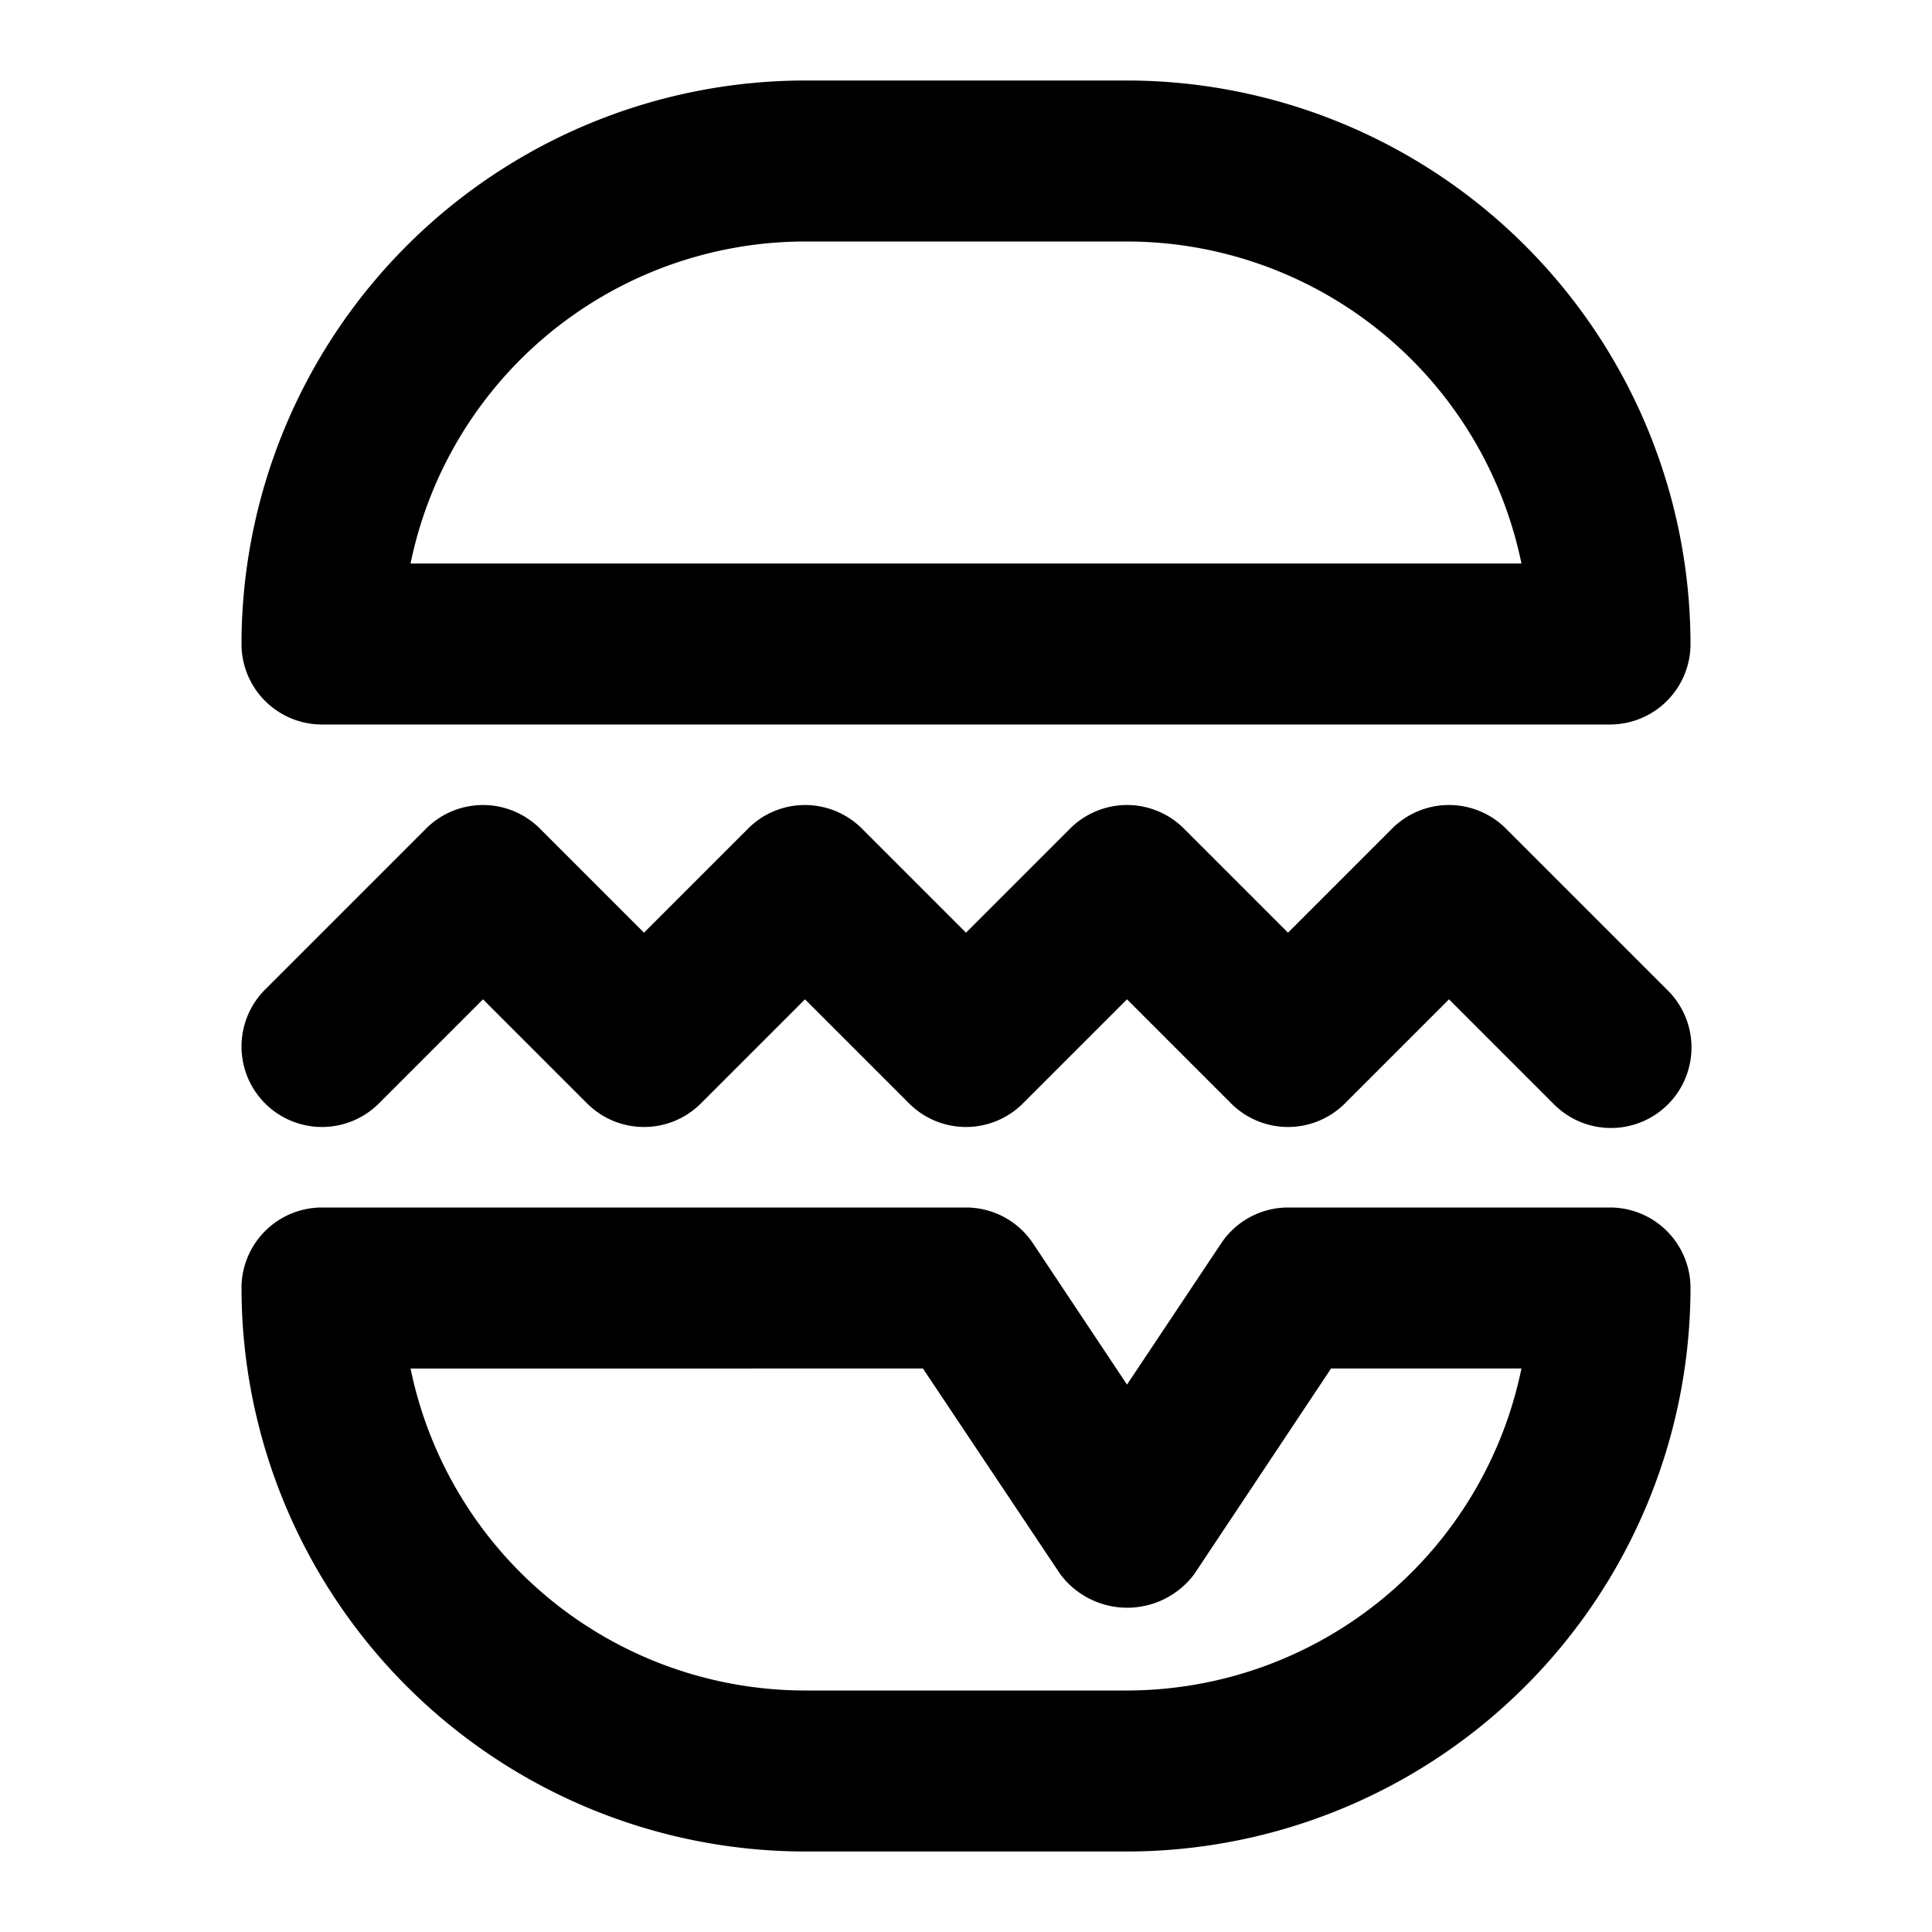 <svg xmlns="http://www.w3.org/2000/svg" viewBox="0 0 24 24"><path d="M3.293,13.707a1,1,0,0,1,0-1.414l2-2a1,1,0,0,1,1.414,0L8,11.586l1.293-1.293a1,1,0,0,1,1.414,0L12,11.586l1.293-1.293a1,1,0,0,1,1.414,0L16,11.586l1.293-1.293a1,1,0,0,1,1.414,0l2,2a1,1,0,1,1-1.414,1.414L18,12.414l-1.293,1.293a1,1,0,0,1-1.414,0L14,12.414l-1.293,1.293a1,1,0,0,1-1.414,0L10,12.414,8.707,13.707a1,1,0,0,1-1.414,0L6,12.414,4.707,13.707A1,1,0,0,1,3.293,13.707ZM3,8a7.008,7.008,0,0,1,7-7h4a7.008,7.008,0,0,1,7,7,1,1,0,0,1-1,1H4A1,1,0,0,1,3,8ZM5.1,7H18.9A5.008,5.008,0,0,0,14,3H10A5.008,5.008,0,0,0,5.1,7ZM3,16a1,1,0,0,1,1-1h8a1,1,0,0,1,.832.445L14,17.2l1.168-1.752A1,1,0,0,1,16,15h4a1,1,0,0,1,1,1,7.008,7.008,0,0,1-7,7H10A7.008,7.008,0,0,1,3,16Zm2.1,1A5.008,5.008,0,0,0,10,21h4a5.008,5.008,0,0,0,4.9-4H16.535l-1.7,2.555a1.039,1.039,0,0,1-1.664,0L11.465,17Z"/></svg>